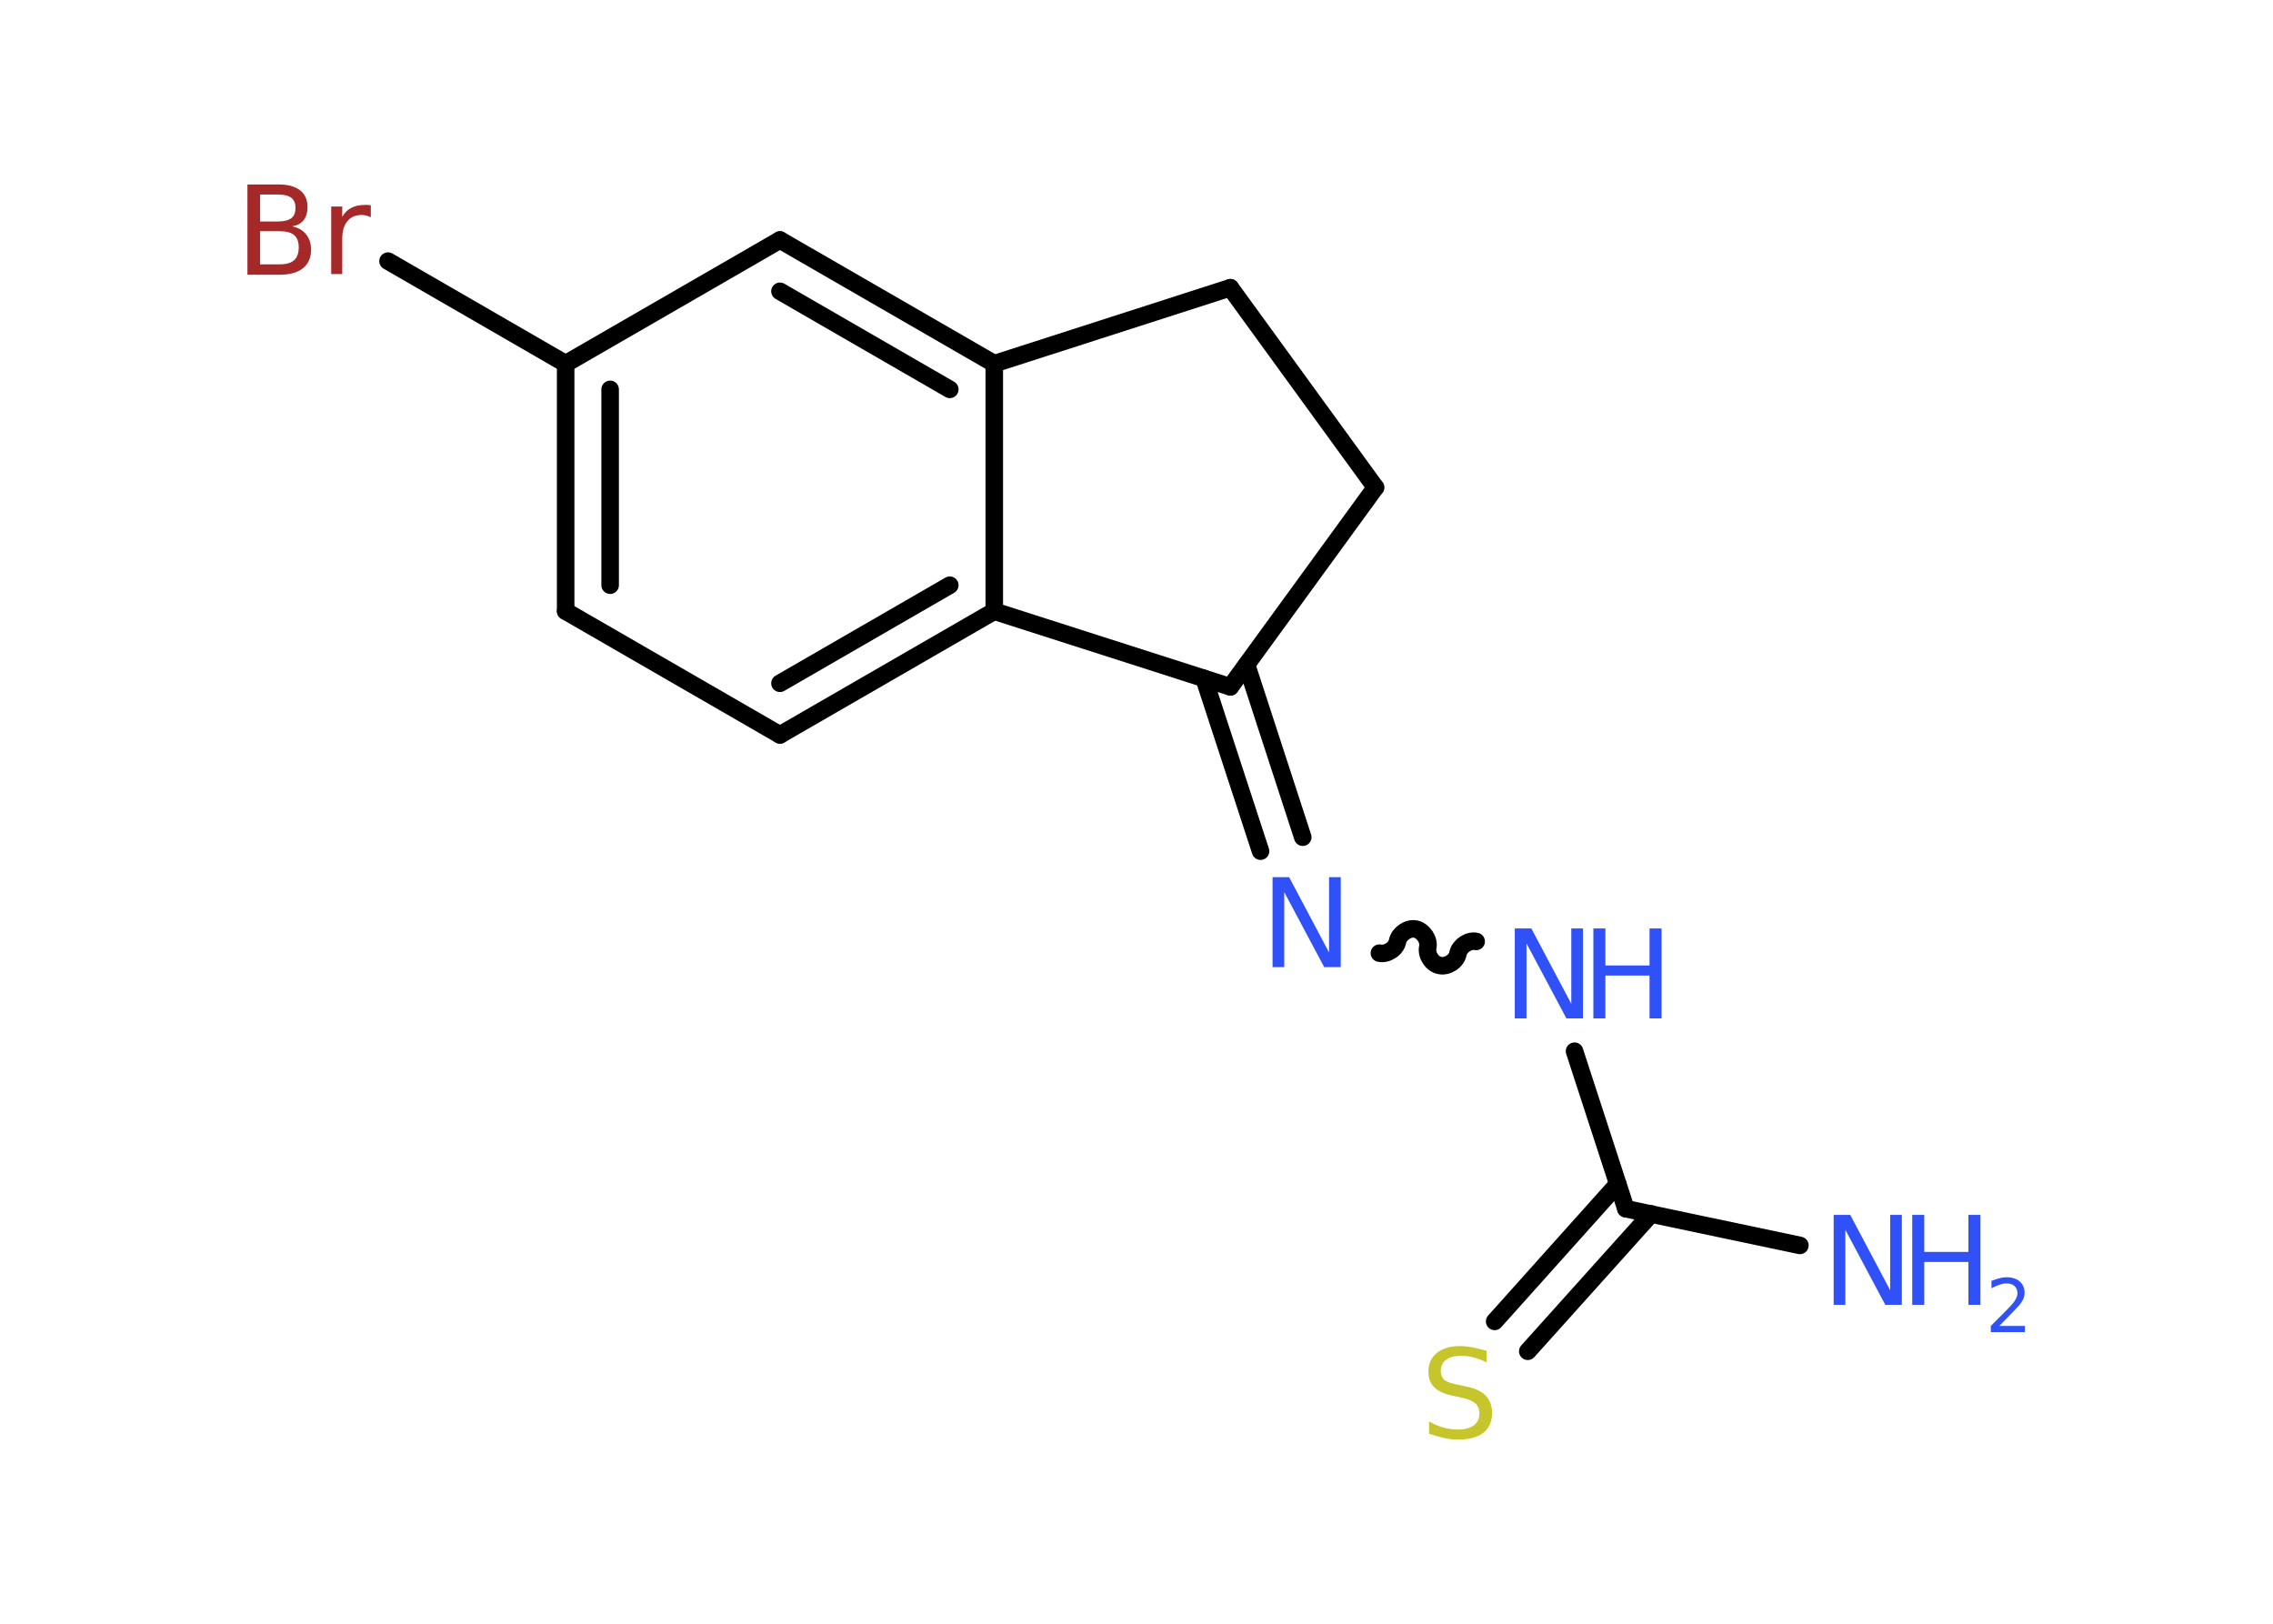 <?xml version='1.0' encoding='UTF-8'?>
<!DOCTYPE svg PUBLIC "-//W3C//DTD SVG 1.1//EN" "http://www.w3.org/Graphics/SVG/1.1/DTD/svg11.dtd">
<svg version='1.2' xmlns='http://www.w3.org/2000/svg' xmlns:xlink='http://www.w3.org/1999/xlink' width='70.0mm' height='50.0mm' viewBox='0 0 70.0 50.0'>
  <desc>Generated by the Chemistry Development Kit (http://github.com/cdk)</desc>
  <g stroke-linecap='round' stroke-linejoin='round' stroke='#000000' stroke-width='.54' fill='#3050F8'>
    <rect x='.0' y='.0' width='70.0' height='50.0' fill='#FFFFFF' stroke='none'/>
    <g id='mol1' class='mol'>
      <line id='mol1bnd1' class='bond' x1='55.43' y1='38.35' x2='50.07' y2='37.22'/>
      <g id='mol1bnd2' class='bond'>
        <line x1='50.85' y1='37.38' x2='47.05' y2='41.61'/>
        <line x1='49.82' y1='36.46' x2='46.03' y2='40.69'/>
      </g>
      <line id='mol1bnd3' class='bond' x1='50.07' y1='37.22' x2='48.49' y2='32.37'/>
      <path id='mol1bnd4' class='bond' d='M42.48 29.35c.23 .05 .52 -.13 .56 -.37c.05 -.23 .33 -.42 .56 -.37c.23 .05 .42 .33 .37 .56c-.05 .23 .13 .52 .37 .56c.23 .05 .52 -.13 .56 -.37c.05 -.23 .33 -.42 .56 -.37' fill='none' stroke='#000000' stroke-width='.54'/>
      <g id='mol1bnd5' class='bond'>
        <line x1='38.82' y1='26.21' x2='37.08' y2='20.89'/>
        <line x1='40.12' y1='25.78' x2='38.39' y2='20.47'/>
      </g>
      <line id='mol1bnd6' class='bond' x1='37.89' y1='21.15' x2='42.36' y2='15.01'/>
      <line id='mol1bnd7' class='bond' x1='42.36' y1='15.01' x2='37.89' y2='8.86'/>
      <line id='mol1bnd8' class='bond' x1='37.89' y1='8.86' x2='30.62' y2='11.2'/>
      <g id='mol1bnd9' class='bond'>
        <line x1='30.62' y1='11.2' x2='24.02' y2='7.39'/>
        <line x1='29.25' y1='11.99' x2='24.02' y2='8.97'/>
      </g>
      <line id='mol1bnd10' class='bond' x1='24.02' y1='7.39' x2='17.42' y2='11.2'/>
      <line id='mol1bnd11' class='bond' x1='17.42' y1='11.2' x2='11.95' y2='8.04'/>
      <g id='mol1bnd12' class='bond'>
        <line x1='17.42' y1='11.2' x2='17.42' y2='18.82'/>
        <line x1='18.79' y1='11.99' x2='18.79' y2='18.02'/>
      </g>
      <line id='mol1bnd13' class='bond' x1='17.42' y1='18.82' x2='24.02' y2='22.63'/>
      <g id='mol1bnd14' class='bond'>
        <line x1='24.02' y1='22.63' x2='30.62' y2='18.82'/>
        <line x1='24.02' y1='21.04' x2='29.25' y2='18.02'/>
      </g>
      <line id='mol1bnd15' class='bond' x1='30.62' y1='11.2' x2='30.62' y2='18.82'/>
      <line id='mol1bnd16' class='bond' x1='37.89' y1='21.15' x2='30.62' y2='18.82'/>
      <g id='mol1atm1' class='atom'>
        <path d='M56.48 37.41h.5l1.23 2.32v-2.32h.36v2.77h-.51l-1.23 -2.31v2.31h-.36v-2.77z' stroke='none'/>
        <path d='M58.89 37.41h.37v1.14h1.36v-1.14h.37v2.77h-.37v-1.32h-1.36v1.32h-.37v-2.77z' stroke='none'/>
        <path d='M61.58 40.83h.78v.19h-1.05v-.19q.13 -.13 .35 -.35q.22 -.22 .28 -.29q.11 -.12 .15 -.21q.04 -.08 .04 -.16q.0 -.13 -.09 -.22q-.09 -.08 -.24 -.08q-.11 .0 -.22 .04q-.12 .04 -.25 .11v-.23q.14 -.05 .25 -.08q.12 -.03 .21 -.03q.26 .0 .41 .13q.15 .13 .15 .35q.0 .1 -.04 .19q-.04 .09 -.14 .21q-.03 .03 -.18 .19q-.15 .15 -.42 .43z' stroke='none'/>
      </g>
      <path id='mol1atm3' class='atom' d='M45.78 41.59v.36q-.21 -.1 -.4 -.15q-.19 -.05 -.37 -.05q-.31 .0 -.47 .12q-.17 .12 -.17 .34q.0 .18 .11 .28q.11 .09 .42 .15l.23 .05q.42 .08 .62 .28q.2 .2 .2 .54q.0 .4 -.27 .61q-.27 .21 -.79 .21q-.2 .0 -.42 -.05q-.22 -.05 -.46 -.13v-.38q.23 .13 .45 .19q.22 .06 .43 .06q.32 .0 .5 -.13q.17 -.13 .17 -.36q.0 -.21 -.13 -.32q-.13 -.11 -.41 -.17l-.23 -.05q-.42 -.08 -.61 -.26q-.19 -.18 -.19 -.49q.0 -.37 .26 -.58q.26 -.21 .71 -.21q.19 .0 .39 .04q.2 .04 .41 .1z' stroke='none' fill='#C6C62C'/>
      <g id='mol1atm4' class='atom'>
        <path d='M46.66 28.59h.5l1.23 2.32v-2.32h.36v2.77h-.51l-1.23 -2.31v2.31h-.36v-2.77z' stroke='none'/>
        <path d='M49.07 28.59h.37v1.14h1.36v-1.14h.37v2.77h-.37v-1.32h-1.36v1.32h-.37v-2.77z' stroke='none'/>
      </g>
      <path id='mol1atm5' class='atom' d='M39.2 27.01h.5l1.23 2.32v-2.32h.36v2.77h-.51l-1.23 -2.31v2.31h-.36v-2.77z' stroke='none'/>
      <path id='mol1atm12' class='atom' d='M8.01 7.12v1.02h.6q.31 .0 .45 -.13q.14 -.13 .14 -.39q.0 -.26 -.14 -.38q-.14 -.12 -.45 -.12h-.6zM8.01 5.99v.83h.55q.27 .0 .41 -.1q.13 -.1 .13 -.32q.0 -.21 -.13 -.31q-.13 -.1 -.41 -.1h-.55zM7.63 5.68h.95q.43 .0 .66 .18q.23 .18 .23 .51q.0 .26 -.12 .41q-.12 .15 -.35 .19q.28 .06 .43 .25q.15 .19 .15 .47q.0 .37 -.25 .57q-.25 .2 -.72 .2h-.99v-2.77zM11.42 6.69q-.06 -.03 -.13 -.05q-.07 -.02 -.15 -.02q-.29 .0 -.44 .19q-.16 .19 -.16 .54v1.09h-.34v-2.08h.34v.32q.1 -.19 .28 -.28q.17 -.09 .42 -.09q.04 .0 .08 .0q.04 .0 .1 .01v.35z' stroke='none' fill='#A62929'/>
    </g>
  </g>
</svg>
